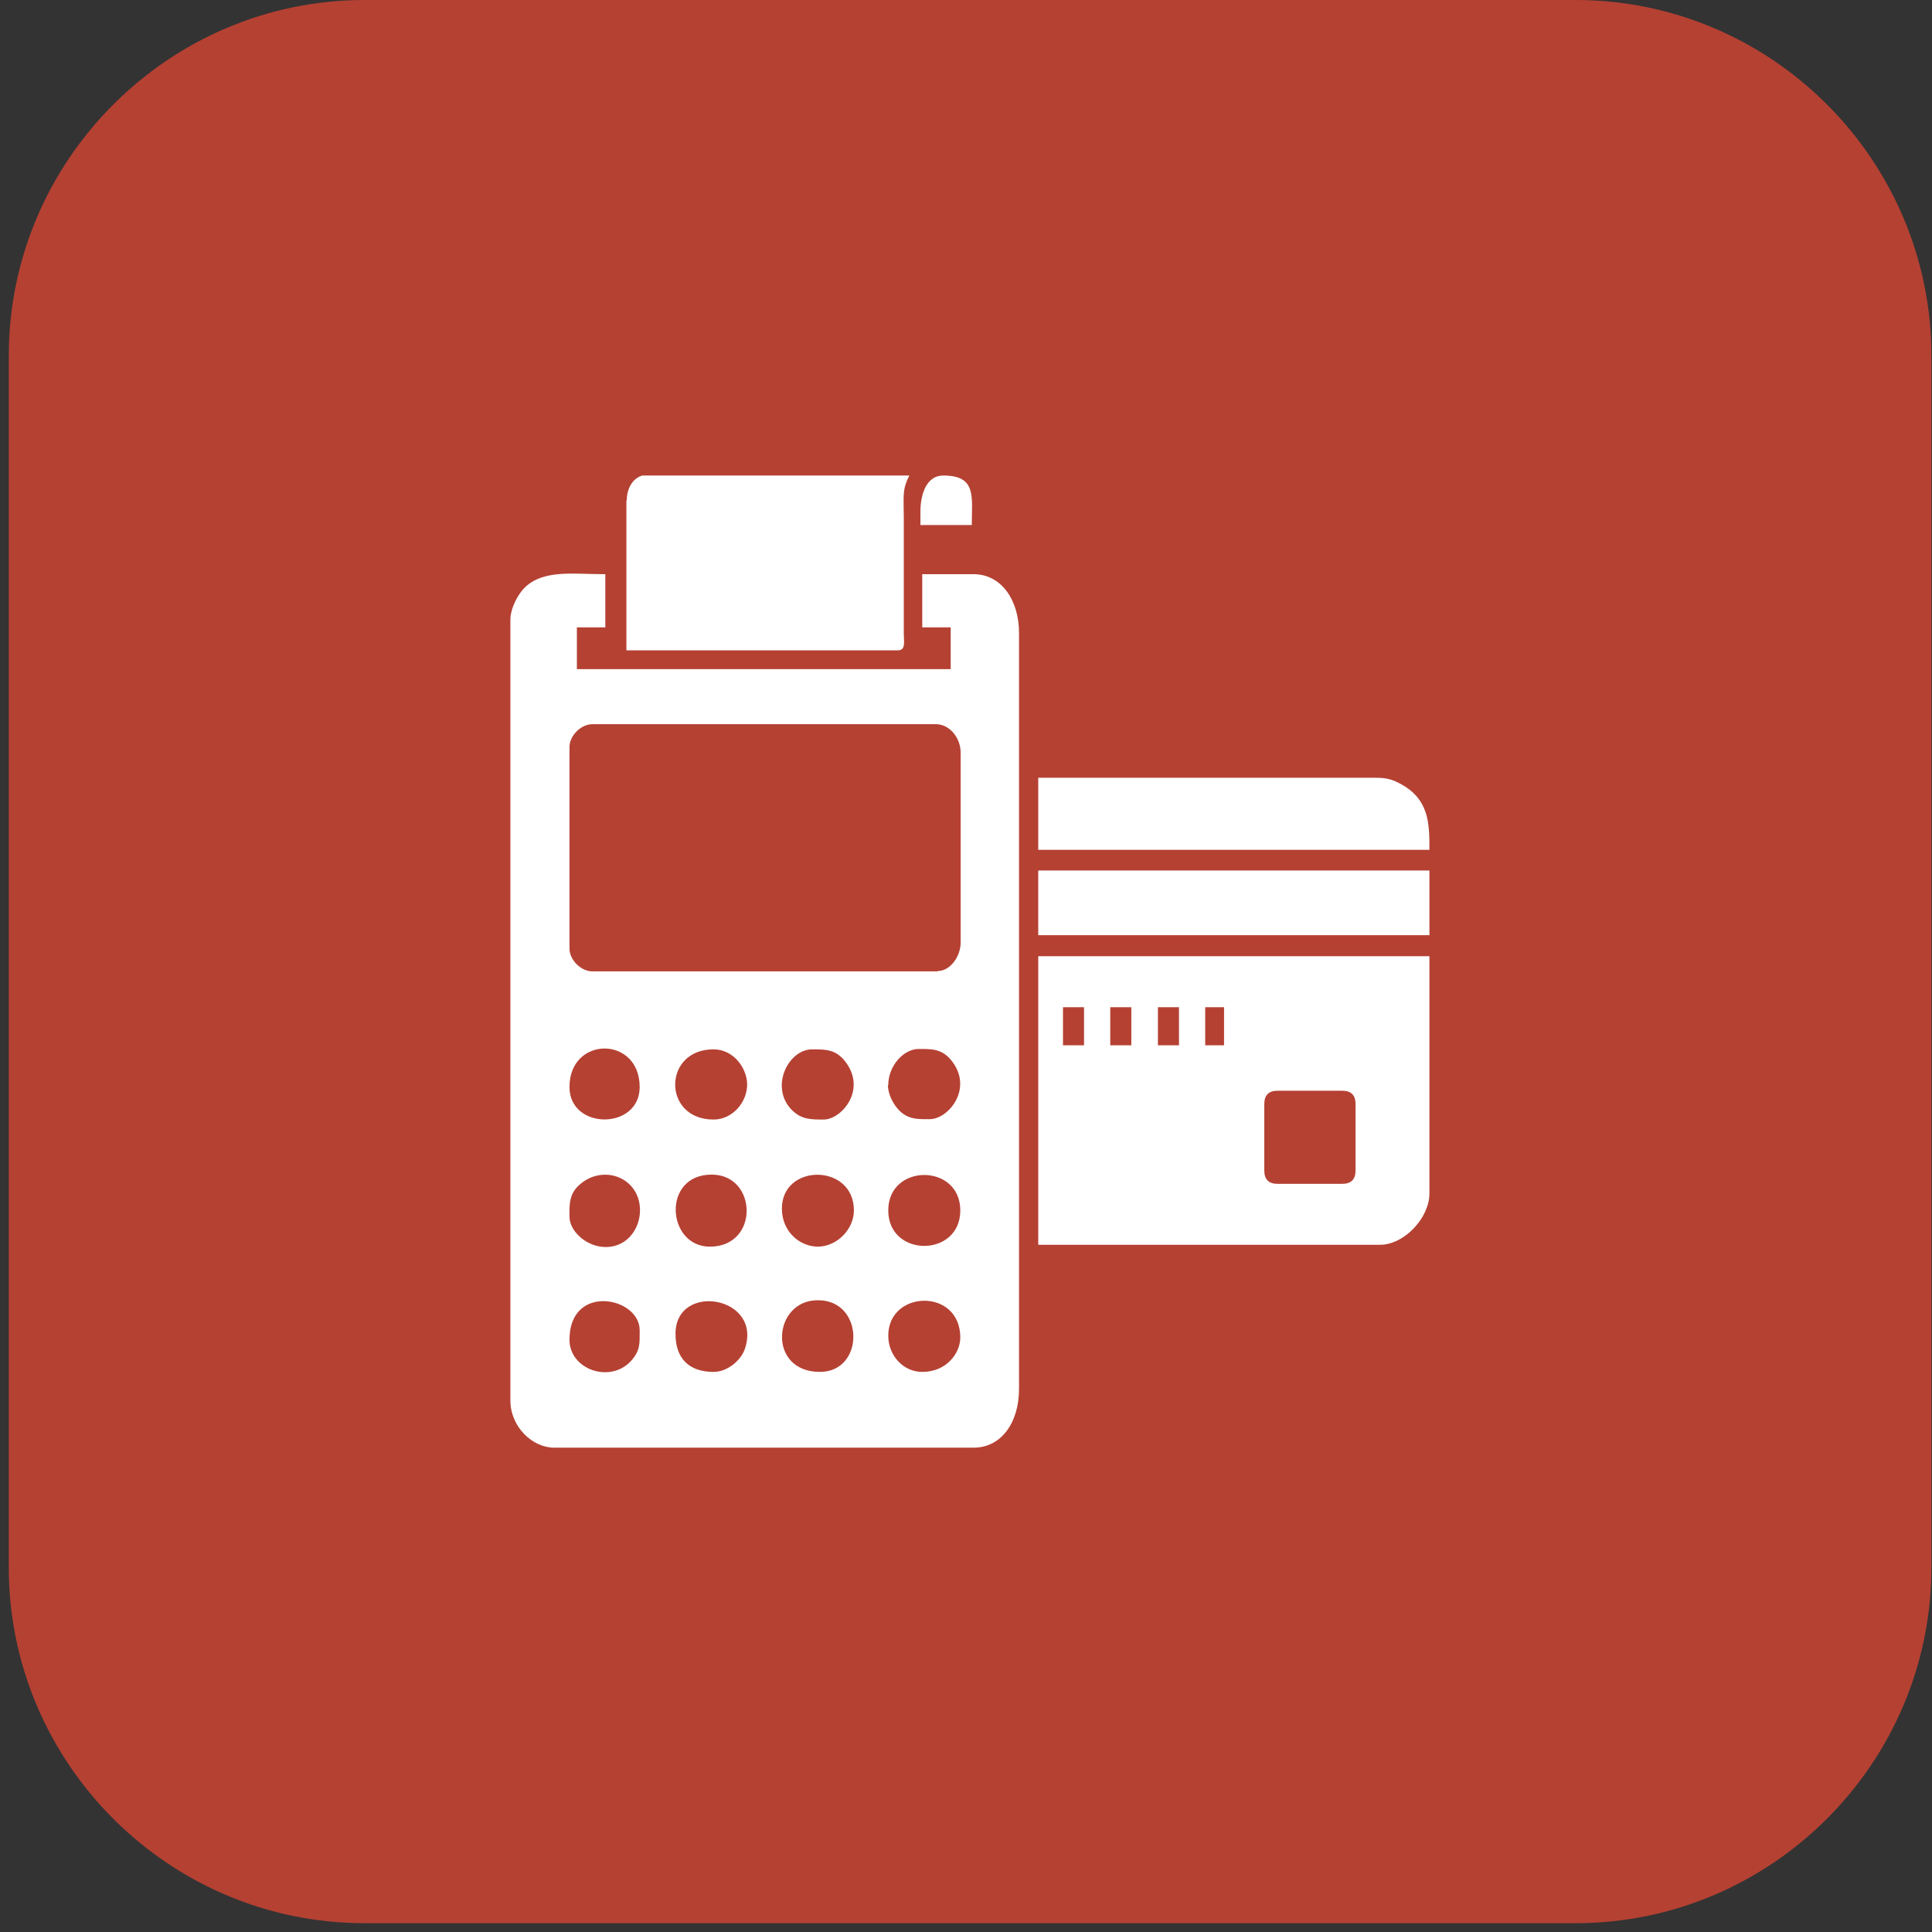 <svg width="105" height="105" viewBox="0 0 105 105" fill="none" xmlns="http://www.w3.org/2000/svg">
<rect x="0" y="0" width="105" height="105" fill="#333333" stroke="none"/>
<path fill-rule="evenodd" clip-rule="evenodd" d="M19.809 0H85.636C96.276 0 104.968 8.695 104.968 19.338V85.183C104.968 95.826 96.276 104.521 85.636 104.521H19.809C9.169 104.521 0.477 95.826 0.477 85.183V19.338C0.477 8.695 9.189 0 19.809 0Z" fill="#B54133"/>
<path fill-rule="evenodd" clip-rule="evenodd" d="M27.738 33.696V76.106C27.738 77.572 28.963 78.677 30.107 78.677H52.913C54.438 78.677 55.382 77.291 55.382 75.484V34.398C55.382 32.611 54.418 31.206 52.913 31.206H50.122V34.097H51.668V36.366H31.352V34.097H32.898V31.206C31.131 31.206 29.585 30.945 28.541 31.908C28.18 32.25 27.738 33.033 27.738 33.696ZM50.965 52.792H32.195C31.573 52.792 30.95 52.17 30.95 51.547V40.603C30.95 39.981 31.573 39.358 32.195 39.358H50.865C51.608 39.358 52.21 40.101 52.21 40.905V51.226C52.21 51.949 51.668 52.772 50.965 52.772V52.792ZM38.78 60.845C35.989 60.845 36.009 57.03 38.78 57.03C39.824 57.03 40.566 57.973 40.606 58.897C40.627 59.881 39.824 60.845 38.78 60.845ZM44.762 60.845C44.039 60.845 43.517 60.845 42.975 60.263C41.851 59.018 42.855 57.03 44.14 57.03C44.862 57.03 45.404 57.03 45.906 57.652C47.151 59.198 45.746 60.845 44.762 60.845ZM48.275 58.977C48.275 57.913 49.118 57.01 49.921 57.01C50.544 57.01 51.166 56.969 51.688 57.612C52.933 59.118 51.568 60.825 50.524 60.825C49.901 60.825 49.279 60.865 48.757 60.222C48.516 59.941 48.255 59.439 48.255 58.957L48.275 58.977ZM30.95 59.078C30.95 56.287 34.765 56.287 34.765 59.078C34.765 61.427 30.95 61.427 30.95 59.078ZM38.579 67.753C36.23 67.753 35.949 63.837 38.679 63.837C41.169 63.837 41.289 67.753 38.579 67.753ZM44.461 67.753C43.457 67.753 42.494 66.929 42.494 65.684C42.494 63.215 46.408 63.215 46.408 65.785C46.408 66.809 45.485 67.753 44.441 67.753H44.461ZM48.275 65.785C48.275 63.215 52.19 63.215 52.19 65.785C52.19 68.355 48.275 68.355 48.275 65.785ZM30.95 66.106C30.95 65.484 30.91 64.861 31.553 64.339C32.336 63.676 33.46 63.676 34.182 64.339C35.367 65.423 34.724 67.773 32.918 67.773C31.874 67.773 30.95 66.909 30.95 66.126V66.106ZM38.78 74.56C37.435 74.56 36.712 73.817 36.712 72.492C36.712 69.64 41.51 70.444 40.466 73.355C40.245 73.938 39.542 74.56 38.78 74.56ZM44.561 74.56C41.67 74.56 41.992 70.644 44.461 70.665C46.99 70.665 47.011 74.56 44.561 74.56ZM48.275 72.592C48.275 70.102 52.19 69.982 52.19 72.693C52.19 73.516 51.467 74.56 50.122 74.56C49.078 74.56 48.275 73.656 48.275 72.592ZM30.95 72.813C30.95 69.721 34.765 70.484 34.765 72.291C34.765 73.034 34.805 73.395 34.283 73.978C33.139 75.203 30.95 74.42 30.95 72.813Z" fill="white"/>
<path fill-rule="evenodd" clip-rule="evenodd" d="M56.426 67.652H74.995C76.32 67.652 77.686 66.186 77.686 64.861V51.969H56.426V67.652ZM57.771 54.74H58.915V56.809H57.771V54.74ZM60.34 54.74H61.485V56.809H60.34V54.74ZM62.93 54.74H64.075V56.809H62.93V54.74ZM65.5 54.74H66.524V56.809H65.5V54.74ZM68.712 63.616V60.002C68.712 59.52 68.953 59.279 69.435 59.279H72.948C73.43 59.279 73.671 59.52 73.671 60.002V63.616C73.671 64.098 73.43 64.339 72.948 64.339H69.435C68.953 64.339 68.712 64.098 68.712 63.616Z" fill="white"/>
<path fill-rule="evenodd" clip-rule="evenodd" d="M34.043 27.19V35.343H48.798C49.24 35.343 49.119 34.881 49.119 34.419V28.113C49.119 26.969 49.019 26.627 49.421 25.844H34.906C34.344 26.005 34.063 26.607 34.063 27.19" fill="white"/>
<path fill-rule="evenodd" clip-rule="evenodd" d="M56.426 46.186H77.686C77.686 44.74 77.686 43.374 75.979 42.531C75.618 42.35 75.297 42.27 74.795 42.27H56.426V46.186Z" fill="white"/>
<path d="M77.686 47.31H56.426V50.825H77.686V47.31Z" fill="white"/>
<path fill-rule="evenodd" clip-rule="evenodd" d="M50.023 27.812V28.535H52.814C52.814 27.009 53.095 25.844 51.268 25.844C50.304 25.844 50.023 26.949 50.023 27.812Z" fill="white"/>
</svg>
